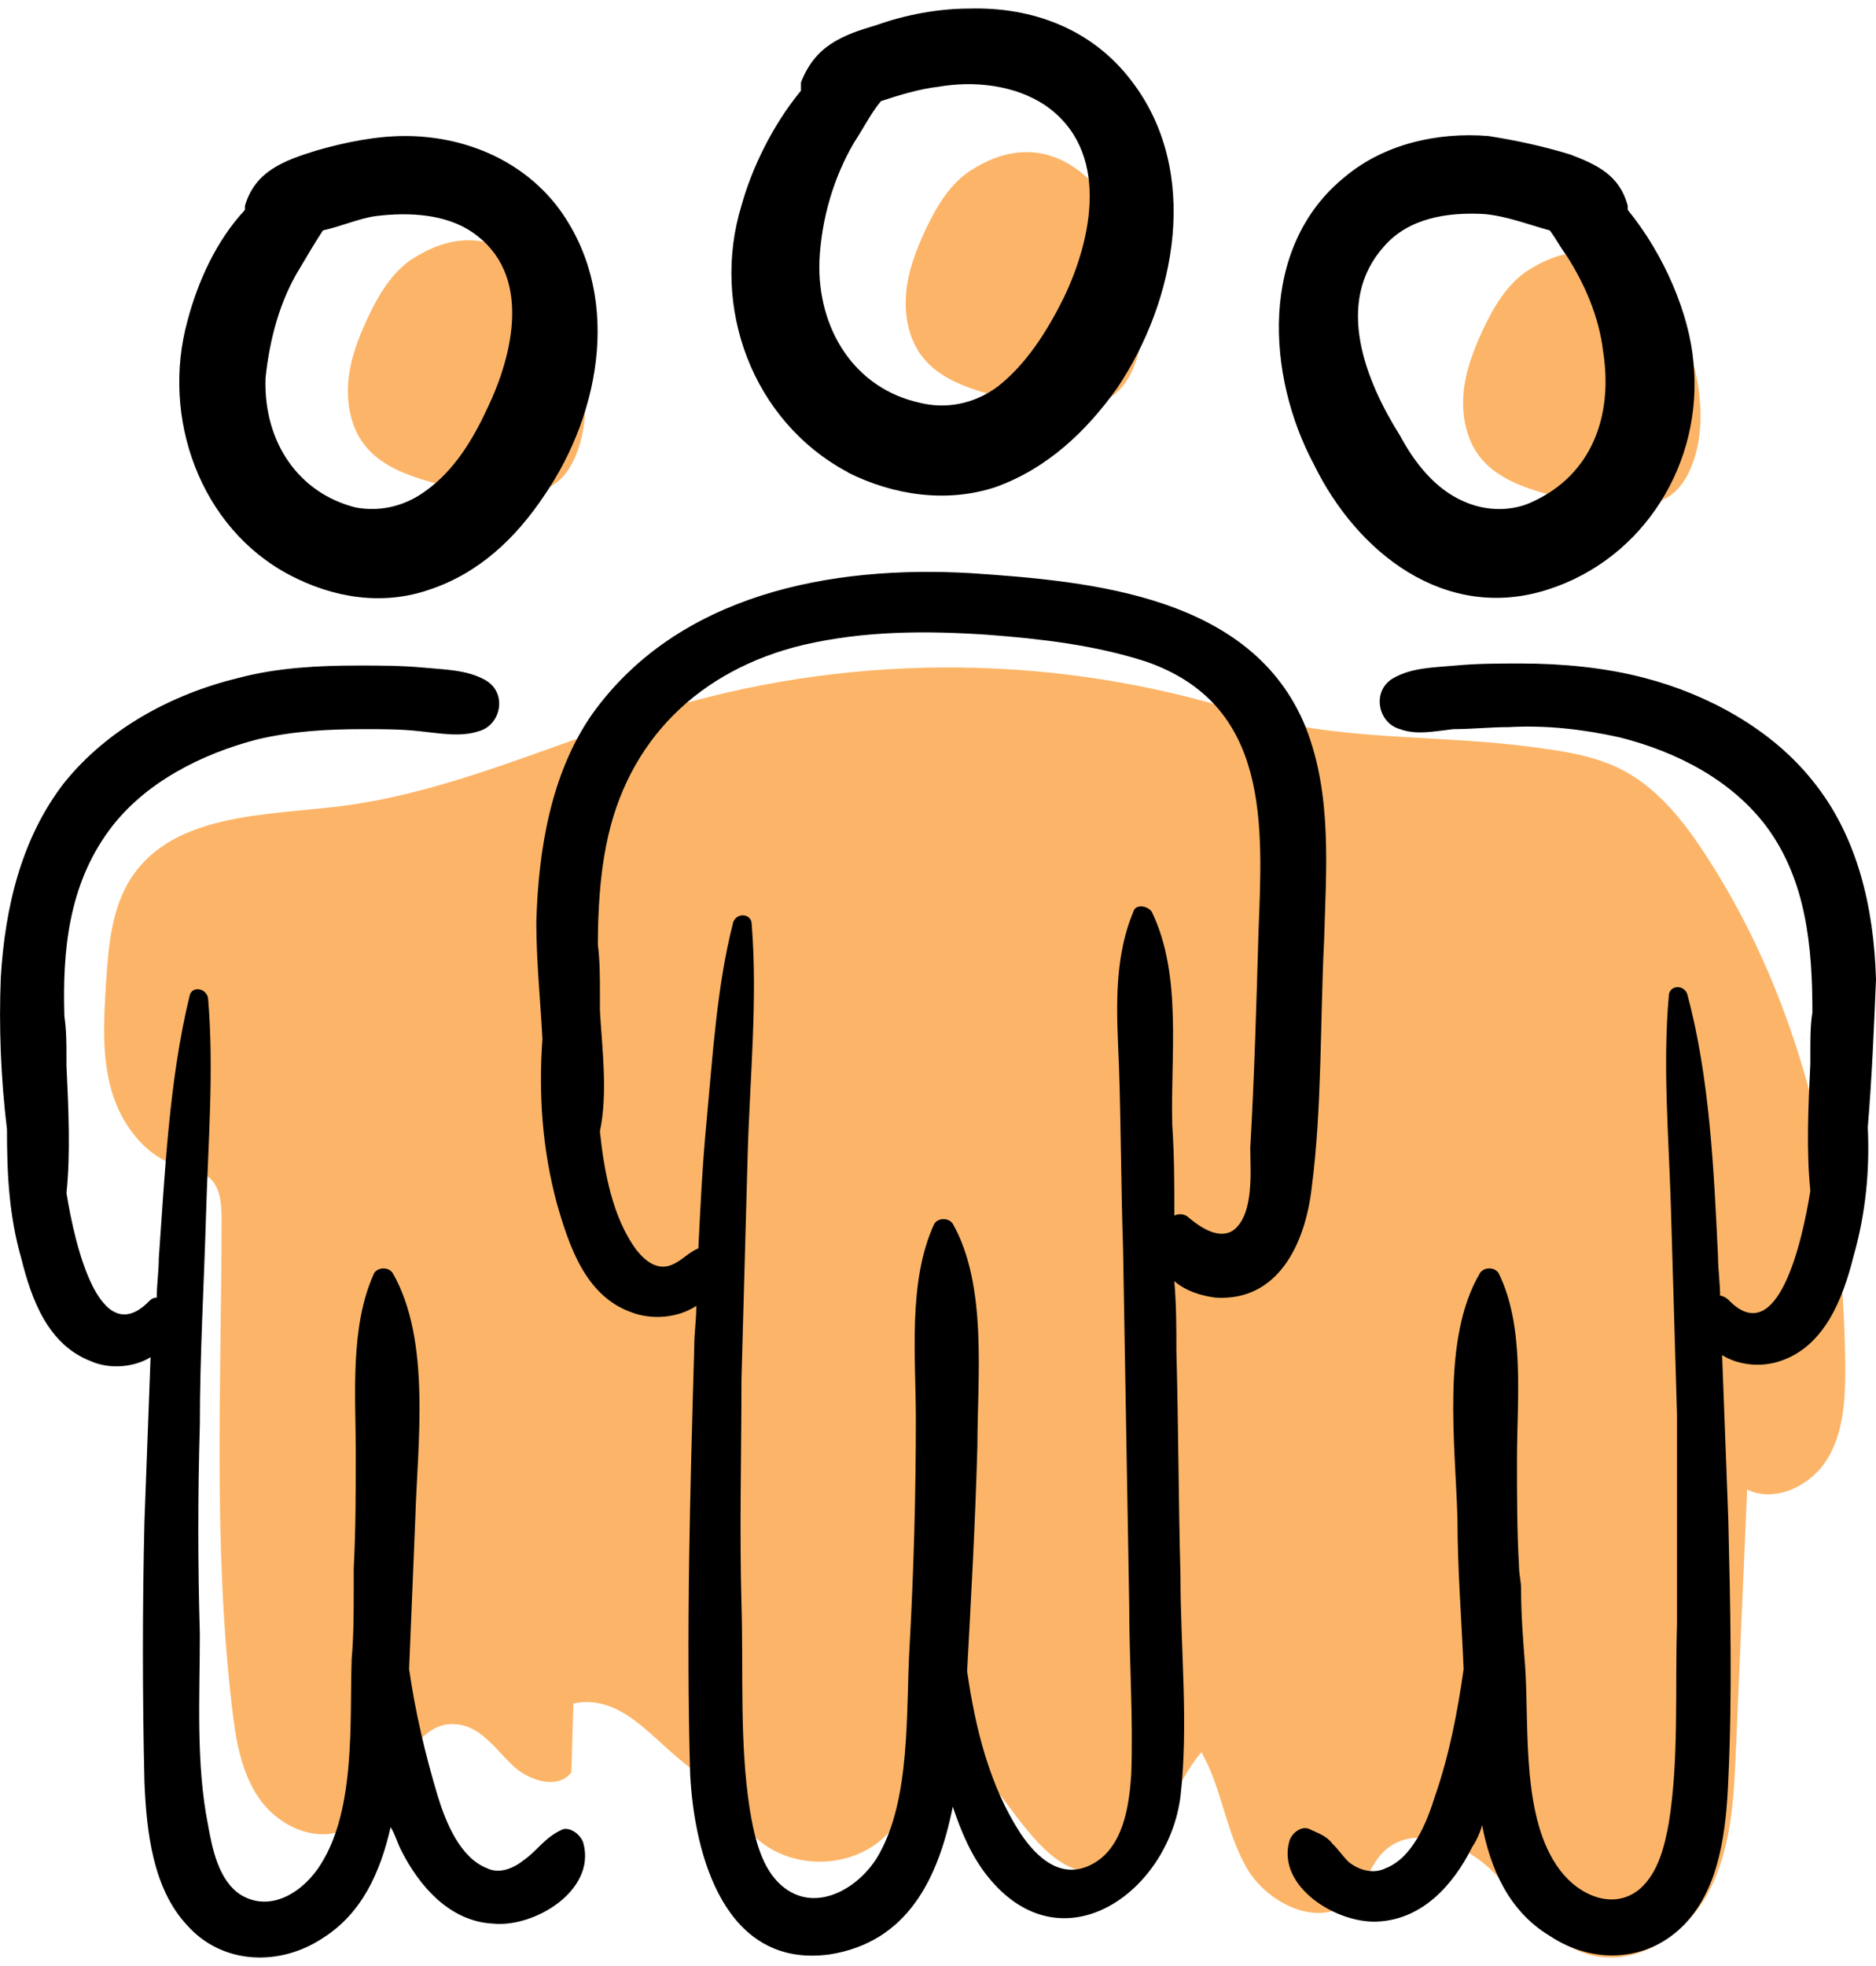 <svg width="42" height="44" viewBox="0 0 42 44" fill="none" xmlns="http://www.w3.org/2000/svg">
<g clip-path="url(#clip0_820_1615)">
<path d="M9.26 5.775C8.782 6.078 8.479 6.592 8.236 7.107C8.02 7.571 7.831 8.058 7.795 8.567C7.758 9.077 7.868 9.615 8.199 10.005C8.511 10.377 8.97 10.579 9.434 10.726C10.087 10.928 10.766 11.039 11.446 11.048C11.758 11.048 12.089 11.029 12.36 10.869C12.7 10.666 12.888 10.276 12.994 9.895C13.568 7.837 11.795 4.163 9.264 5.775H9.26Z" fill="#FCB568"/>
<path d="M21.749 3.802C21.271 4.105 20.968 4.62 20.724 5.134C20.508 5.598 20.32 6.085 20.283 6.595C20.247 7.105 20.357 7.642 20.688 8.032C21 8.404 21.459 8.607 21.923 8.754C22.575 8.956 23.255 9.066 23.935 9.075C24.247 9.075 24.578 9.057 24.849 8.896C25.189 8.694 25.377 8.303 25.483 7.922C26.057 5.864 24.284 2.19 21.753 3.802H21.749Z" fill="#FCB568"/>
<path d="M34.228 6.038C33.751 6.342 33.447 6.856 33.204 7.37C32.988 7.834 32.8 8.321 32.763 8.831C32.726 9.341 32.837 9.878 33.167 10.269C33.48 10.641 33.939 10.843 34.403 10.99C35.055 11.192 35.735 11.302 36.415 11.311C36.727 11.311 37.058 11.293 37.329 11.132C37.669 10.93 37.857 10.54 37.963 10.159C38.537 8.101 36.764 4.426 34.233 6.038H34.228Z" fill="#FCB568"/>
<path d="M12.838 38.121L12.792 39.664C12.489 40.064 11.832 39.853 11.469 39.504C11.106 39.155 10.789 38.681 10.293 38.599C9.09 38.397 8.833 40.445 7.721 40.946C7.06 41.245 6.247 40.868 5.824 40.28C5.401 39.692 5.277 38.939 5.195 38.218C4.768 34.598 4.956 30.937 4.961 27.295C4.961 26.951 4.938 26.555 4.667 26.34C4.487 26.197 4.244 26.17 4.024 26.11C3.252 25.89 2.705 25.159 2.489 24.383C2.274 23.607 2.324 22.789 2.375 21.985C2.43 21.154 2.499 20.281 2.972 19.597C3.913 18.228 5.879 18.247 7.533 18.054C10.155 17.741 12.576 16.542 15.111 15.803C19.236 14.604 23.719 14.65 27.816 15.945C29.869 16.593 32.088 16.432 34.224 16.708C34.931 16.8 35.657 16.896 36.295 17.218C37.108 17.631 37.696 18.38 38.192 19.142C40.379 22.495 41.279 26.569 41.311 30.575C41.316 31.282 41.283 32.031 40.92 32.637C40.558 33.243 39.749 33.647 39.115 33.335C39.033 35.287 38.945 37.244 38.863 39.196C38.817 40.28 38.757 41.405 38.243 42.361C37.728 43.316 36.612 44.042 35.569 43.743C34.665 43.486 34.118 42.599 33.461 41.924C32.804 41.249 31.642 40.785 30.972 41.447C30.659 41.754 30.558 42.232 30.241 42.531C29.566 43.174 28.39 42.623 27.917 41.814C27.444 41.006 27.357 40.023 26.898 39.214C26.117 40.119 25.882 41.713 24.702 41.892C22.86 42.172 22.212 38.539 20.384 38.893C20.66 39.747 20.325 40.762 19.594 41.281C18.864 41.8 17.799 41.791 17.077 41.258C16.471 40.808 16.136 40.059 15.525 39.618C14.611 38.962 13.954 37.905 12.847 38.121H12.838Z" fill="#FCB568"/>
<path d="M18.988 10.577C19.999 11.082 21.193 11.266 22.295 10.899C23.444 10.485 24.316 9.658 25.005 8.694C26.337 6.719 26.889 3.825 25.327 1.804C24.454 0.656 23.122 0.15 21.698 0.192C21.009 0.192 20.274 0.33 19.631 0.559C18.851 0.789 18.253 1.019 17.932 1.845V2.029C17.289 2.81 16.829 3.774 16.6 4.601C15.911 6.852 16.829 9.424 18.988 10.572V10.577ZM18.345 5.846C18.391 4.881 18.667 3.963 19.126 3.182C19.31 2.906 19.494 2.539 19.723 2.263C20.137 2.126 20.596 1.988 21.009 1.942C21.79 1.804 22.709 1.896 23.398 2.355C24.867 3.366 24.454 5.341 23.811 6.673C23.444 7.408 22.984 8.143 22.341 8.648C21.79 9.061 21.147 9.153 20.596 9.015C19.126 8.694 18.299 7.362 18.345 5.846ZM29.644 21.049C29.69 19.442 29.828 17.788 29.231 16.273C28.037 13.333 24.454 13.011 21.744 12.828C18.621 12.644 15.176 13.287 13.247 15.997C12.328 17.329 12.053 19.028 12.007 20.636C12.007 21.509 12.098 22.381 12.144 23.254C12.053 24.494 12.144 25.734 12.466 26.929C12.742 27.893 13.109 28.996 14.12 29.363C14.579 29.547 15.176 29.501 15.589 29.225C15.589 29.547 15.543 29.822 15.543 30.144C15.451 33.359 15.36 36.528 15.451 39.698C15.543 41.535 16.232 44.061 18.575 43.74C20.32 43.464 21.009 42.04 21.331 40.433C21.515 40.984 21.744 41.535 22.112 41.994C23.765 44.061 26.154 42.362 26.429 40.203C26.613 38.595 26.429 36.896 26.429 35.288C26.383 33.589 26.383 31.889 26.337 30.236C26.337 29.73 26.337 29.225 26.291 28.674C26.567 28.904 26.889 28.996 27.21 29.041C28.634 29.133 29.231 27.801 29.369 26.561C29.599 24.77 29.553 22.887 29.644 21.049ZM28.175 20.866C28.129 22.473 28.083 24.081 27.991 25.689C27.991 26.194 28.083 27.158 27.623 27.526C27.302 27.755 26.889 27.48 26.613 27.25C26.521 27.158 26.383 27.158 26.291 27.204C26.291 26.515 26.291 25.872 26.245 25.183C26.2 23.622 26.475 21.83 25.786 20.406C25.694 20.269 25.419 20.223 25.373 20.406C24.913 21.509 25.005 22.703 25.051 23.851C25.097 25.183 25.097 26.561 25.143 27.939C25.189 30.603 25.235 33.267 25.281 35.931C25.281 37.172 25.373 38.458 25.327 39.698C25.281 40.433 25.143 41.351 24.454 41.719C23.765 42.086 23.214 41.581 22.846 41.03C22.158 39.973 21.836 38.687 21.652 37.401C21.744 35.702 21.836 34.048 21.882 32.349C21.882 30.833 22.112 28.766 21.331 27.388C21.239 27.25 21.009 27.25 20.917 27.388C20.32 28.674 20.504 30.374 20.504 31.752C20.504 33.451 20.458 35.105 20.366 36.804C20.274 38.274 20.412 40.295 19.631 41.581C19.172 42.316 18.162 42.867 17.427 42.132C17.013 41.719 16.875 41.03 16.784 40.478C16.554 39.009 16.646 37.401 16.6 35.885C16.554 34.232 16.6 32.532 16.6 30.879C16.646 29.225 16.692 27.572 16.738 25.872C16.784 24.173 16.967 22.381 16.829 20.682C16.829 20.452 16.508 20.406 16.416 20.636C16.049 22.06 15.957 23.622 15.819 25.091C15.727 26.056 15.681 26.975 15.635 27.939C15.406 28.031 15.268 28.215 15.038 28.307C14.717 28.444 14.441 28.215 14.257 27.985C13.706 27.25 13.522 26.194 13.431 25.321C13.614 24.448 13.476 23.438 13.431 22.611V22.244C13.431 21.876 13.431 21.509 13.385 21.141C13.385 20.406 13.431 19.625 13.568 18.936C14.028 16.548 15.681 14.986 17.978 14.435C19.356 14.114 20.734 14.114 22.112 14.206C23.306 14.297 24.5 14.435 25.648 14.803C28.45 15.767 28.267 18.477 28.175 20.866ZM6.495 12.874C7.459 13.379 8.562 13.562 9.618 13.195C10.72 12.828 11.547 12.047 12.19 11.082C13.476 9.199 13.936 6.535 12.466 4.606C11.639 3.549 10.353 3.044 9.067 3.044C8.424 3.044 7.735 3.182 7.092 3.366C6.357 3.595 5.714 3.825 5.484 4.606V4.698C4.841 5.387 4.428 6.305 4.198 7.178C3.601 9.337 4.474 11.817 6.495 12.874ZM6.724 5.984C6.862 5.754 7.046 5.433 7.23 5.157C7.643 5.065 8.056 4.881 8.424 4.835C9.159 4.744 9.986 4.79 10.583 5.203C11.915 6.122 11.501 7.913 10.904 9.153C10.583 9.842 10.169 10.531 9.526 10.99C9.021 11.358 8.47 11.45 7.965 11.358C6.679 11.036 5.898 9.888 5.944 8.464C6.036 7.591 6.265 6.719 6.724 5.984ZM13.063 41.259C13.339 42.316 11.961 43.143 11.042 43.051C10.078 43.005 9.389 42.224 8.975 41.397C8.883 41.213 8.837 41.03 8.745 40.892C8.516 41.902 8.102 42.821 7.23 43.372C6.265 44.015 4.979 43.969 4.198 43.097C3.417 42.27 3.28 40.984 3.234 39.881C3.188 37.952 3.188 35.977 3.234 34.048C3.28 32.808 3.326 31.568 3.371 30.374C3.004 30.603 2.453 30.649 2.039 30.465C1.075 30.098 0.707 29.087 0.478 28.169C0.202 27.204 0.156 26.286 0.156 25.275C0.018 24.127 -0.027 22.979 0.018 21.876C0.11 20.314 0.478 18.753 1.442 17.513C2.407 16.318 3.831 15.538 5.347 15.17C6.219 14.941 7.138 14.895 8.011 14.895C8.516 14.895 8.975 14.895 9.48 14.941C9.94 14.986 10.445 14.986 10.858 15.216C11.364 15.492 11.226 16.227 10.72 16.364C10.307 16.502 9.848 16.41 9.389 16.364C8.975 16.318 8.562 16.318 8.148 16.318C7.322 16.318 6.541 16.364 5.76 16.548C4.52 16.87 3.234 17.513 2.453 18.569C1.534 19.809 1.396 21.279 1.442 22.749C1.488 23.07 1.488 23.346 1.488 23.668V23.851C1.534 24.816 1.58 25.826 1.488 26.699C1.672 27.847 2.223 30.236 3.326 29.133C3.371 29.087 3.417 29.041 3.509 29.041C3.509 28.766 3.555 28.444 3.555 28.169C3.693 26.24 3.785 24.173 4.244 22.29C4.29 22.06 4.612 22.106 4.658 22.335C4.795 23.943 4.658 25.597 4.612 27.204C4.566 28.766 4.474 30.328 4.474 31.889C4.428 33.451 4.428 35.013 4.474 36.574C4.474 37.952 4.382 39.468 4.658 40.846C4.749 41.351 4.887 42.086 5.392 42.408C6.081 42.821 6.816 42.316 7.184 41.719C7.965 40.478 7.827 38.549 7.873 37.126C7.919 36.62 7.919 36.069 7.919 35.564V35.105C7.965 34.232 7.965 33.359 7.965 32.486C7.965 31.246 7.827 29.685 8.378 28.49C8.47 28.353 8.7 28.353 8.791 28.49C9.664 30.006 9.343 32.349 9.297 34.002C9.251 35.105 9.205 36.253 9.159 37.355C9.297 38.32 9.526 39.284 9.802 40.203C9.986 40.8 10.307 41.581 10.904 41.811C11.18 41.948 11.501 41.811 11.731 41.627C12.053 41.397 12.19 41.122 12.604 40.938C12.787 40.892 13.017 41.076 13.063 41.259ZM34.651 13.195C36.81 12.506 38.142 10.347 37.912 8.097C37.82 7.04 37.269 5.708 36.442 4.698V4.606C36.259 3.917 35.753 3.687 35.156 3.458C34.559 3.274 33.916 3.136 33.319 3.044C32.171 2.952 30.976 3.228 30.104 3.963C28.175 5.524 28.358 8.418 29.415 10.393C30.379 12.368 32.354 13.93 34.651 13.195ZM30.977 5.524C31.528 4.881 32.4 4.744 33.227 4.79C33.732 4.835 34.192 5.019 34.697 5.157C34.835 5.341 34.927 5.524 35.064 5.708C35.478 6.351 35.799 7.086 35.891 7.867C36.121 9.337 35.616 10.623 34.33 11.22C33.87 11.45 33.273 11.45 32.768 11.22C32.125 10.944 31.665 10.347 31.344 9.75C30.563 8.51 29.874 6.765 30.977 5.524ZM41.816 25.229C41.862 26.194 41.77 27.158 41.495 28.123C41.265 29.041 40.852 30.144 39.841 30.465C39.428 30.603 38.923 30.557 38.555 30.328C38.601 31.568 38.647 32.808 38.693 34.002C38.739 35.931 38.785 37.906 38.693 39.836C38.647 40.938 38.509 42.224 37.728 43.051C36.902 43.923 35.661 43.969 34.697 43.326C33.778 42.775 33.365 41.811 33.181 40.846C33.135 41.03 33.043 41.213 32.952 41.351C32.538 42.178 31.849 42.959 30.839 43.005C29.92 43.051 28.588 42.224 28.864 41.213C28.91 41.03 29.139 40.846 29.323 40.938C29.507 41.03 29.69 41.076 29.828 41.259C29.966 41.397 30.058 41.535 30.196 41.673C30.425 41.856 30.747 41.948 31.022 41.811C31.619 41.581 31.941 40.8 32.125 40.203C32.446 39.284 32.63 38.32 32.768 37.355C32.722 36.253 32.63 35.105 32.63 34.002C32.584 32.303 32.263 29.96 33.135 28.49C33.227 28.353 33.457 28.353 33.549 28.49C34.146 29.685 33.962 31.338 33.962 32.67C33.962 33.451 33.962 34.278 34.008 35.059C34.008 35.242 34.054 35.38 34.054 35.564C34.054 36.161 34.1 36.712 34.146 37.309C34.238 38.687 34.054 40.708 34.927 41.856C35.34 42.408 36.121 42.775 36.718 42.27C37.131 41.902 37.269 41.305 37.361 40.8C37.591 39.376 37.499 37.815 37.545 36.345V31.66C37.499 30.098 37.453 28.536 37.407 26.975C37.361 25.459 37.223 23.851 37.361 22.29C37.361 22.06 37.682 22.014 37.774 22.244C38.28 24.127 38.371 26.194 38.463 28.123C38.463 28.398 38.509 28.72 38.509 28.996C38.555 28.996 38.647 29.041 38.693 29.087C39.795 30.236 40.346 27.801 40.53 26.653C40.438 25.734 40.484 24.77 40.53 23.805V23.53C40.53 23.254 40.53 22.933 40.576 22.657C40.576 21.187 40.438 19.717 39.566 18.523C38.785 17.467 37.545 16.824 36.259 16.502C35.432 16.318 34.605 16.227 33.778 16.273C33.365 16.273 32.952 16.318 32.538 16.318C32.125 16.364 31.711 16.456 31.344 16.318C30.839 16.181 30.701 15.446 31.206 15.17C31.619 14.941 32.079 14.941 32.584 14.895C33.089 14.849 33.549 14.849 34.054 14.849C34.972 14.849 35.937 14.941 36.81 15.17C38.234 15.538 39.658 16.318 40.576 17.467C41.587 18.707 41.954 20.314 42 21.922C41.954 23.024 41.908 24.127 41.816 25.229Z" fill="black"/>
</g>
<defs>
<clipPath id="clip0_820_1615">
<rect width="42" height="43.617" fill="white" transform="translate(0 0.193)"/>
</clipPath>
</defs>
</svg>

